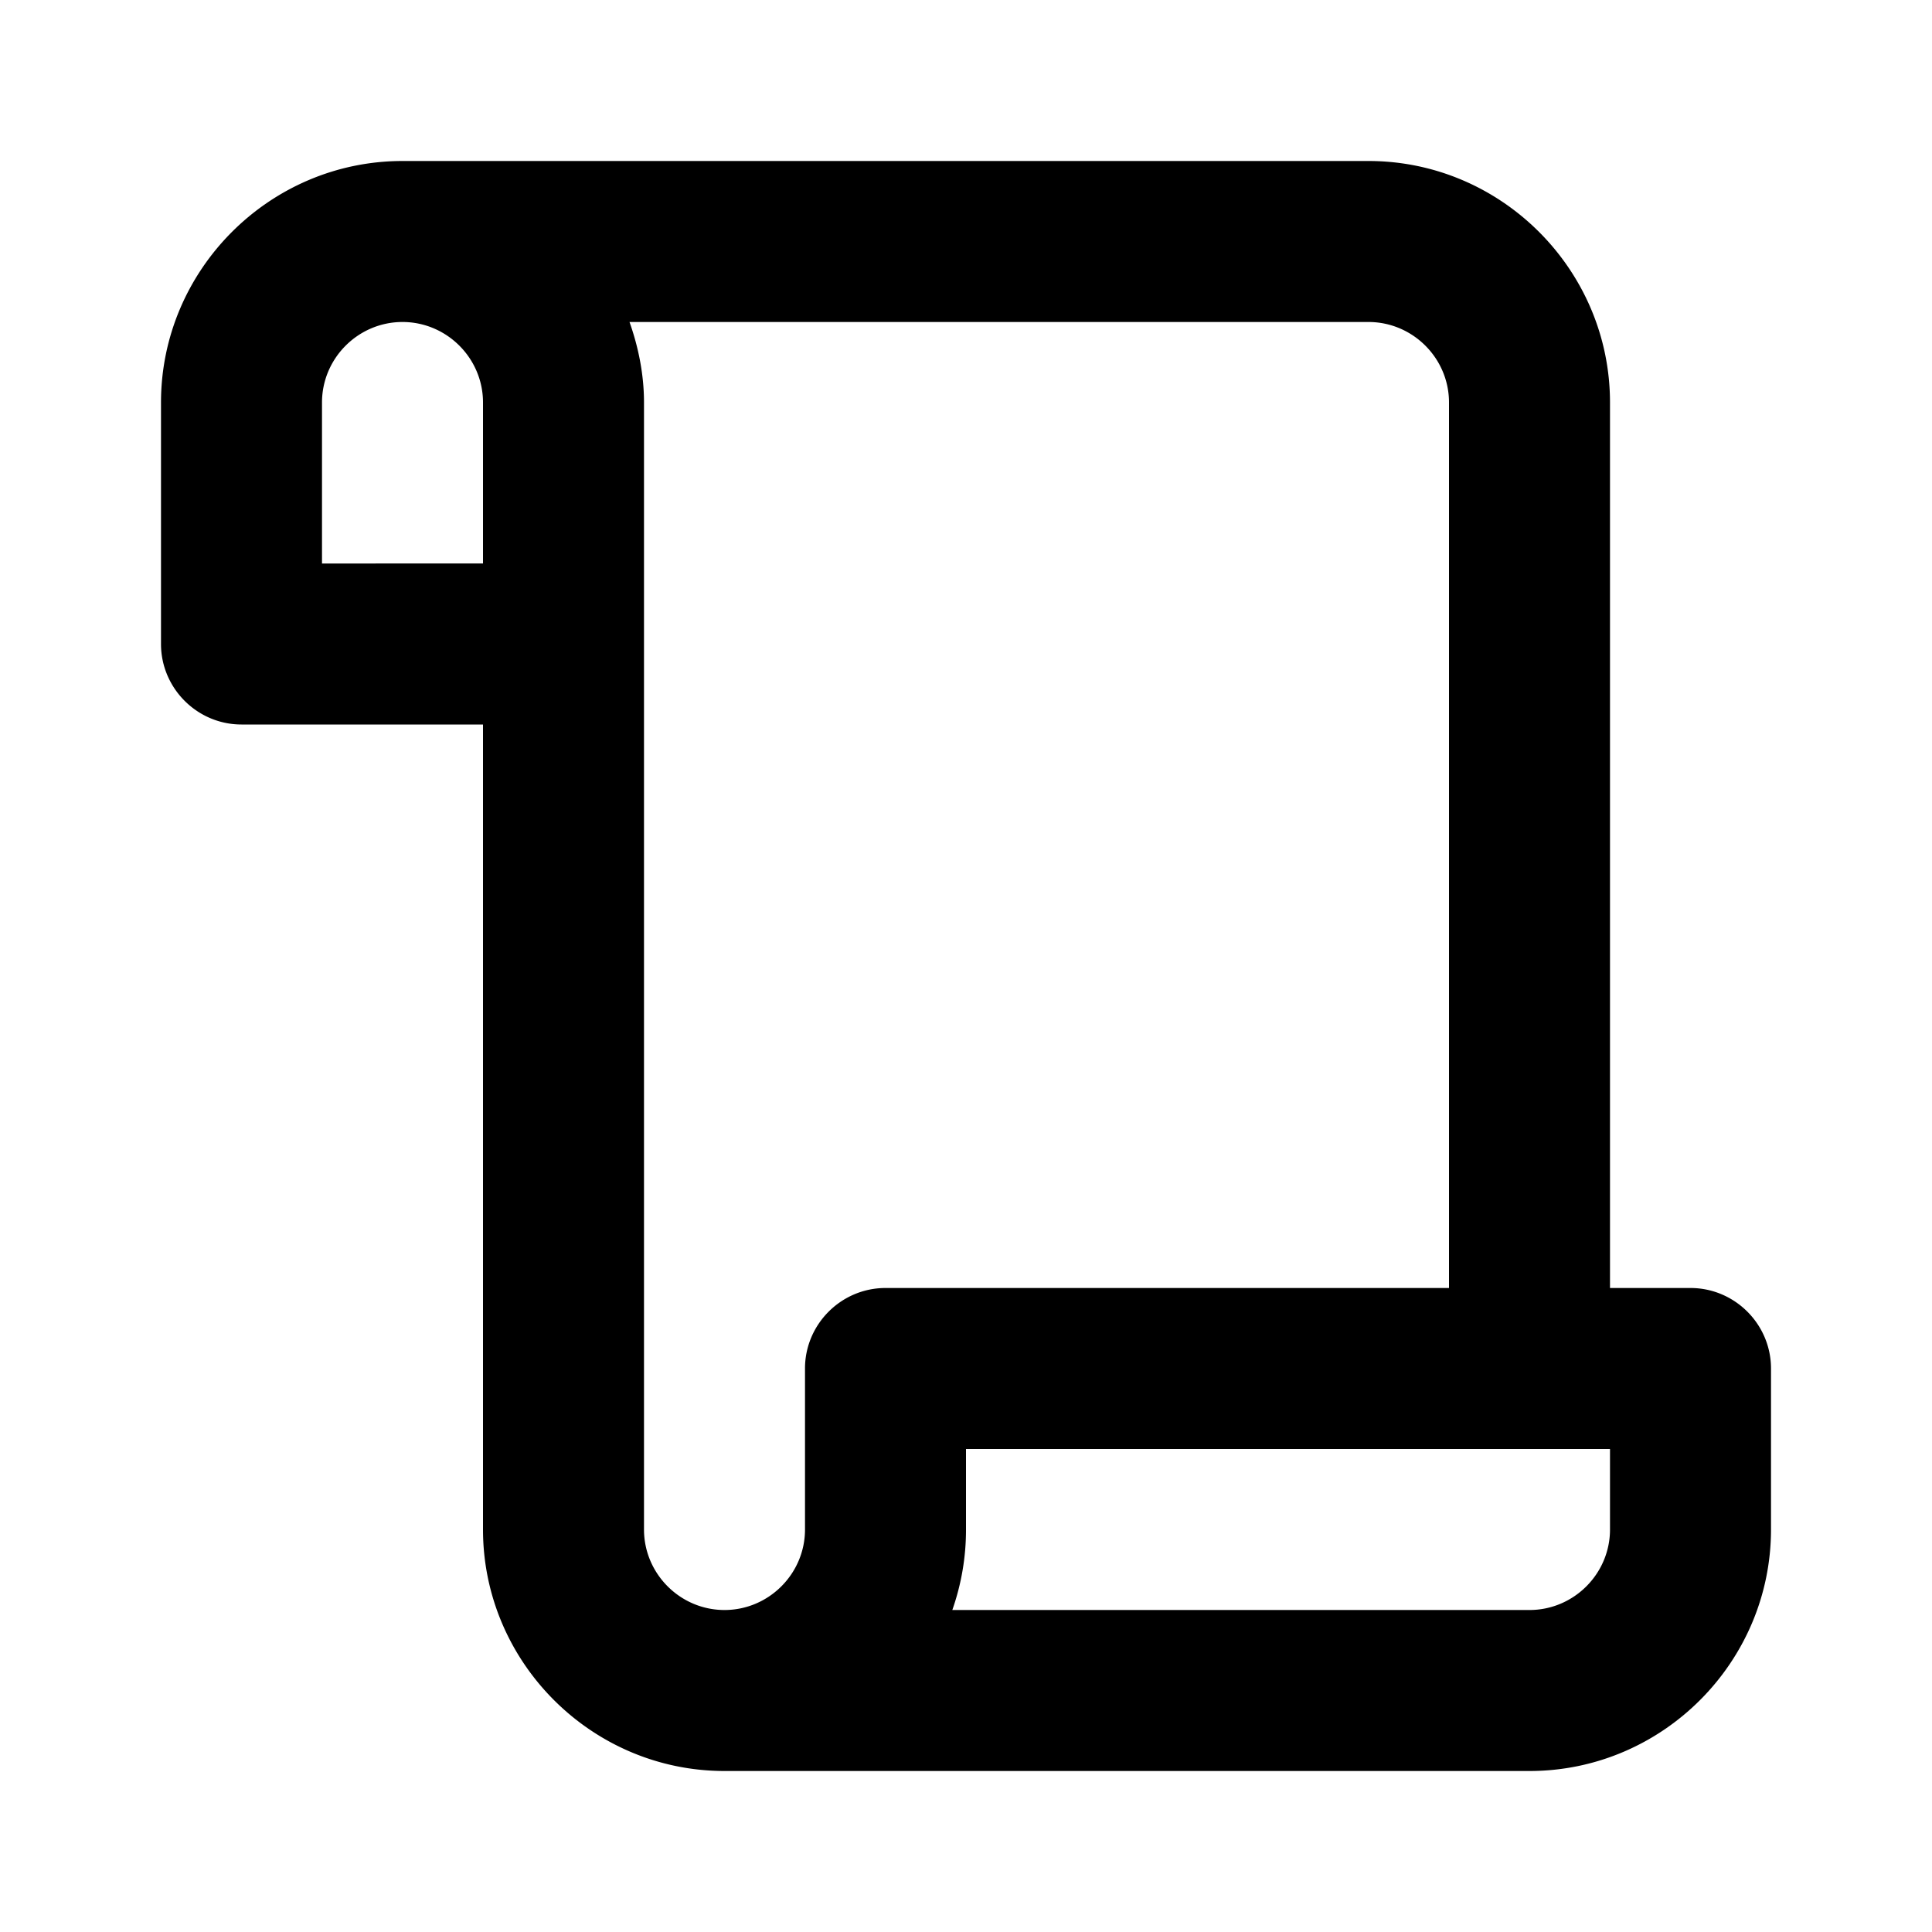 <svg xmlns="http://www.w3.org/2000/svg" width="24" height="24"><!--Boxicons v3.0 https://boxicons.com | License  https://docs.boxicons.com/free--><path d="M21 16h-1V5c0-1.65-1.35-3-3-3H5C3.35 2 2 3.35 2 5v3c0 .55.45 1 1 1h3v10c0 1.65 1.35 3 3 3h10c1.65 0 3-1.35 3-3v-2c0-.55-.45-1-1-1M4 7V5c0-.55.45-1 1-1s1 .45 1 1v2zm6 10v2c0 .55-.45 1-1 1s-1-.45-1-1V5c0-.35-.07-.69-.18-1H17c.55 0 1 .45 1 1v11h-7c-.55 0-1 .45-1 1m10 2c0 .55-.45 1-1 1h-7.17a3 3 0 0 0 .17-1v-1h8z"/></svg>